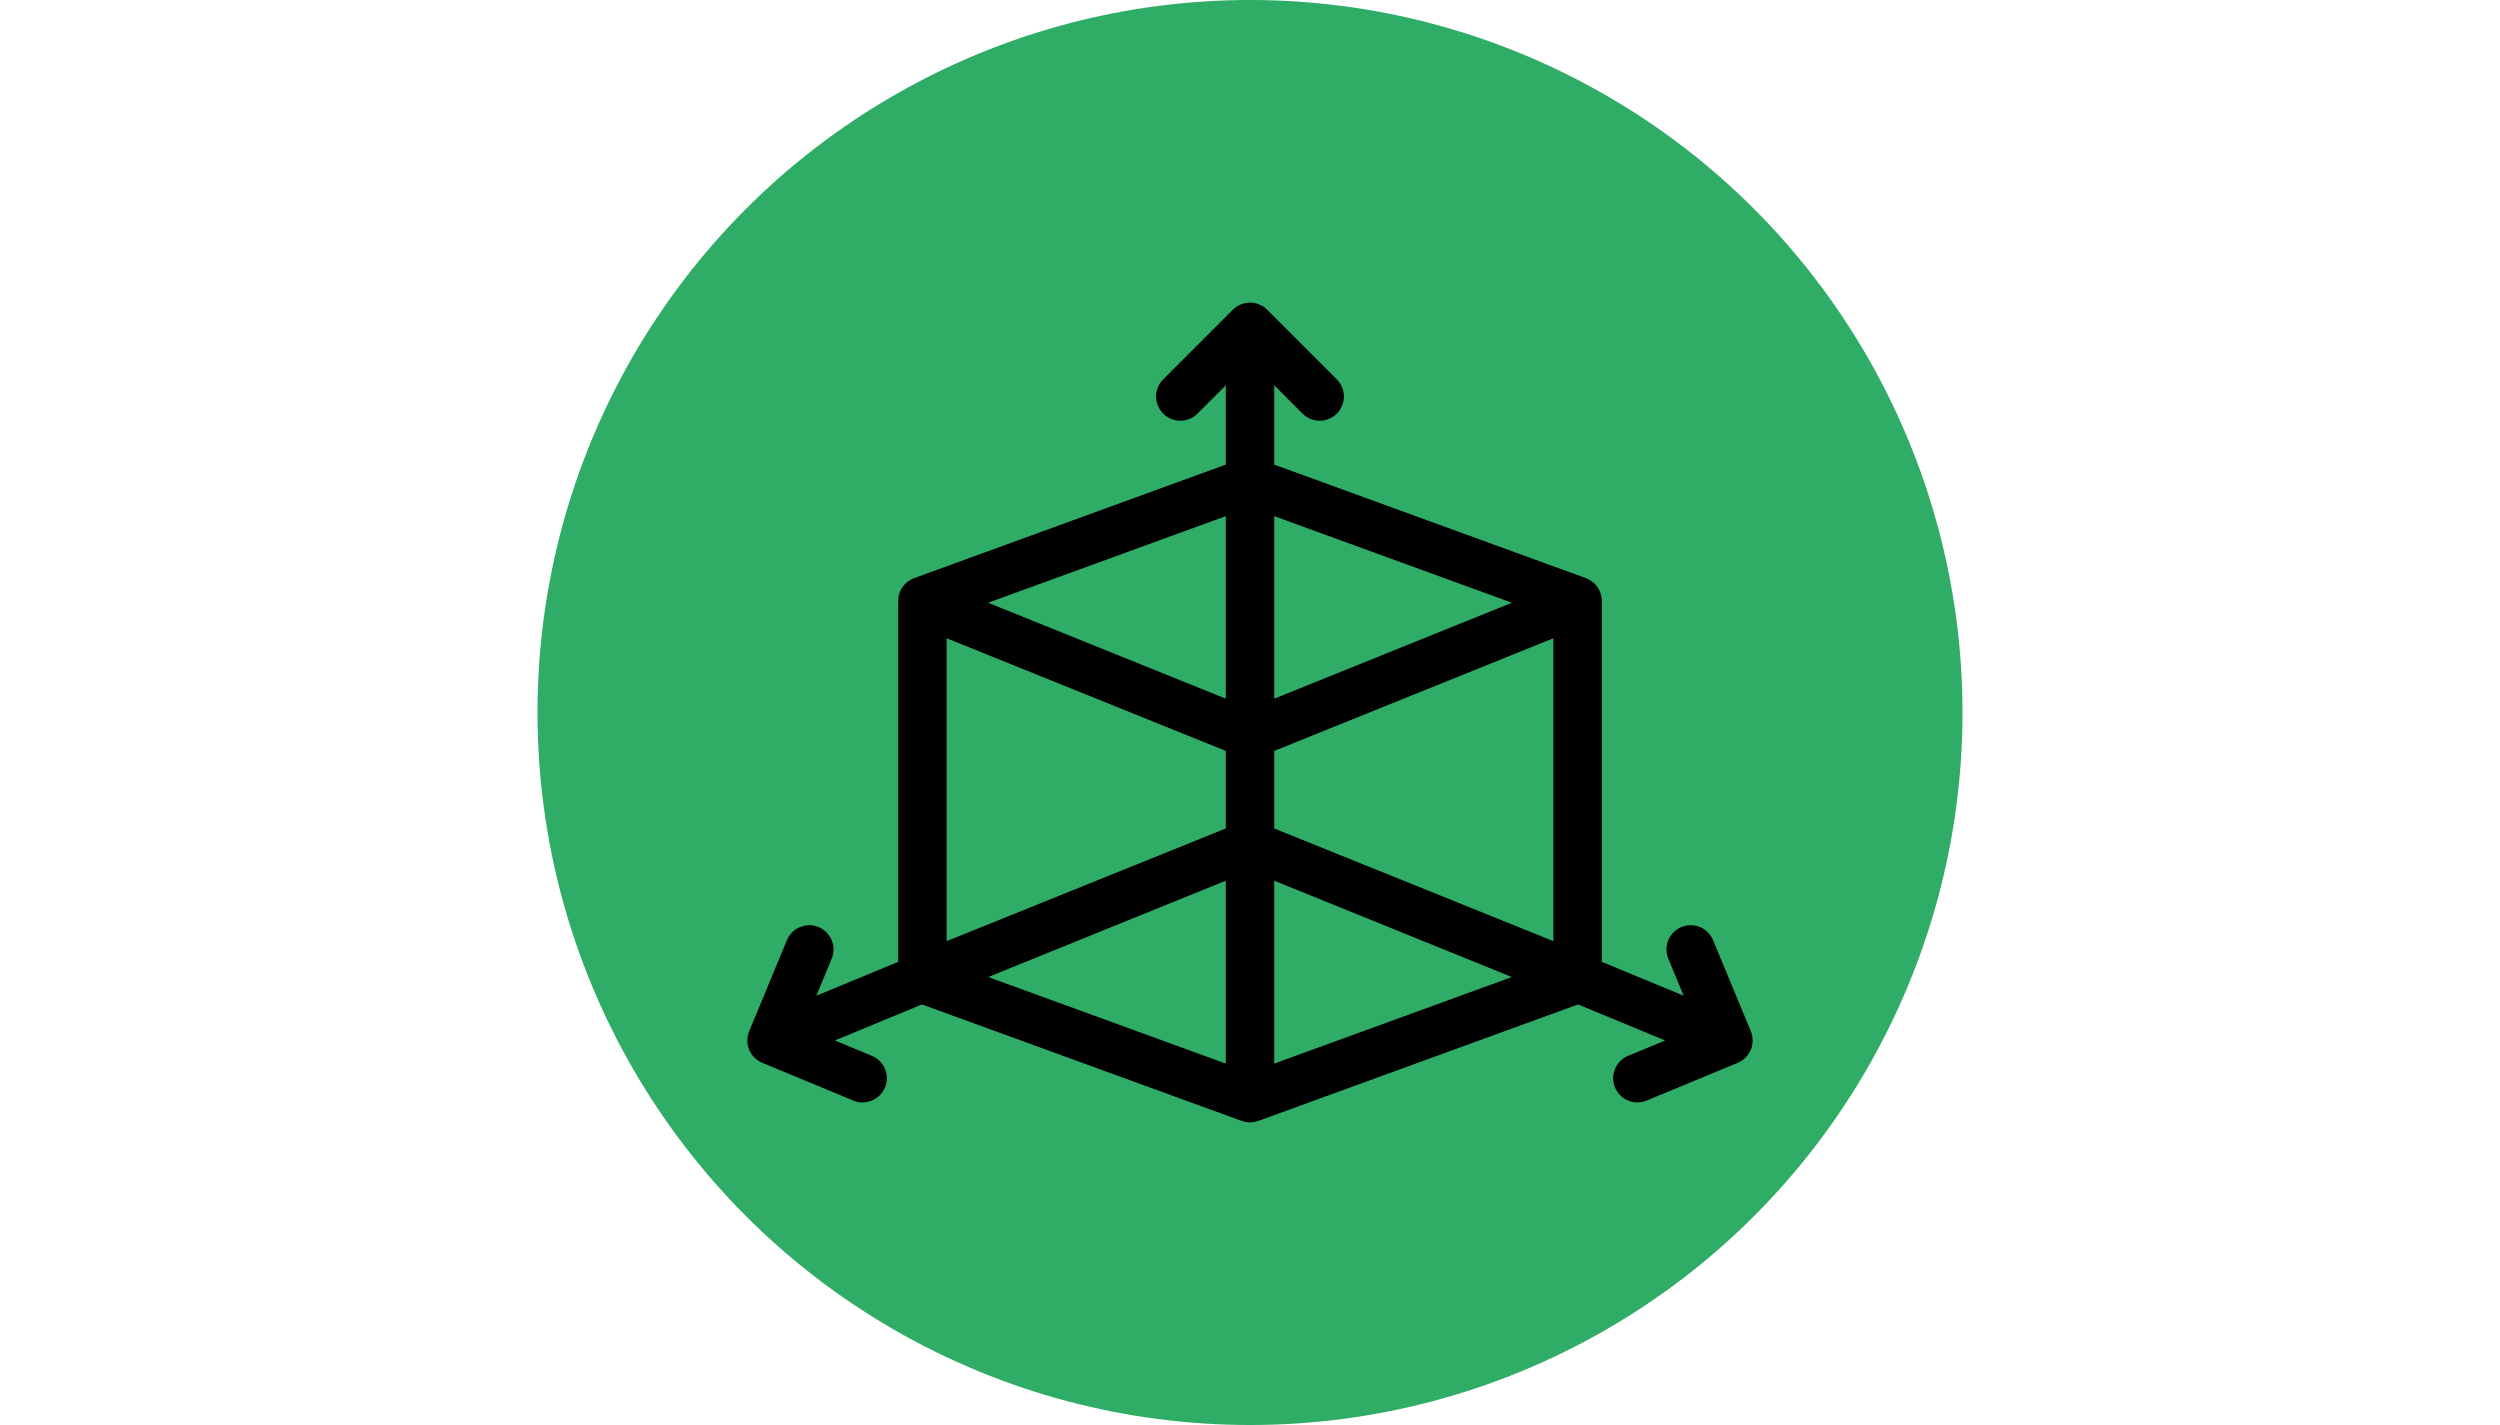 <?xml version="1.0" encoding="utf-8"?>
<!-- Generator: Adobe Illustrator 16.0.0, SVG Export Plug-In . SVG Version: 6.00 Build 0)  -->
<!DOCTYPE svg PUBLIC "-//W3C//DTD SVG 1.1//EN" "http://www.w3.org/Graphics/SVG/1.1/DTD/svg11.dtd">
<svg version="1.1" id="Capa_1" xmlns="http://www.w3.org/2000/svg" xmlns:xlink="http://www.w3.org/1999/xlink" x="0px" y="0px"
	 width="1200px" height="684px" viewBox="0 0 1200 684" enable-background="new 0 0 1200 684" xml:space="preserve">
<circle fill="#2FAC66" cx="600" cy="342" r="342"/>
<g>
	<path d="M840.385,494.968l-18.116-43.696c-2.459-5.928-9.26-8.742-15.193-6.286c-5.926,2.459-8.741,9.257-6.282,15.191
		l7.367,17.772l-39.286-16.257V288.434c0-4.886-3.052-9.25-7.646-10.923l-149.604-54.5v-38.071l13.604,13.605
		c2.271,2.271,5.246,3.404,8.224,3.404c2.972,0,5.948-1.135,8.22-3.404c4.538-4.541,4.538-11.899,0-16.438l-33.452-33.449
		c-4.541-4.538-11.896-4.541-16.437,0l-33.452,33.449c-4.538,4.539-4.538,11.897,0,16.438c4.539,4.538,11.901,4.54,16.443,0
		l13.604-13.605v38.071l-149.604,54.501c-4.593,1.673-7.646,6.038-7.646,10.923v173.257l-39.287,16.257l7.367-17.772
		c2.461-5.932-0.354-12.732-6.283-15.191c-5.937-2.46-12.733,0.356-15.191,6.286l-18.116,43.696c-1.183,2.849-1.183,6.051-0.003,8.9
		c1.18,2.848,3.443,5.112,6.292,6.291l43.698,18.114c1.455,0.604,2.964,0.89,4.445,0.89c4.561,0,8.889-2.7,10.744-7.178
		c2.458-5.928-0.355-12.729-6.288-15.189l-17.772-7.368l41.801-17.3l153.49,55.916c0,0,2.188,0.703,3.992,0.703
		c1.806,0,3.96-0.703,3.96-0.703l153.488-55.916l41.803,17.3l-17.776,7.368c-5.928,2.46-8.741,9.259-6.286,15.189
		c1.855,4.477,6.184,7.178,10.742,7.178c1.484,0,2.99-0.285,4.446-0.89l43.7-18.114c2.848-1.179,5.109-3.442,6.291-6.291
		C841.567,501.017,841.567,497.816,840.385,494.968z M588.376,510.519L474.33,468.975l114.046-46.243V510.519z M588.376,397.663
		l-134.001,54.086V306.356l134.001,54.082V397.663z M588.376,335.37l-114.091-46.051l114.091-41.563V335.37z M611.624,247.756
		l114.093,41.563L611.624,335.37V247.756z M611.624,510.519v-87.787l114.047,46.243L611.624,510.519z M745.625,451.749
		l-134.001-54.086v-37.224l134.003-54.083v145.392H745.625z"/>
</g>
</svg>
